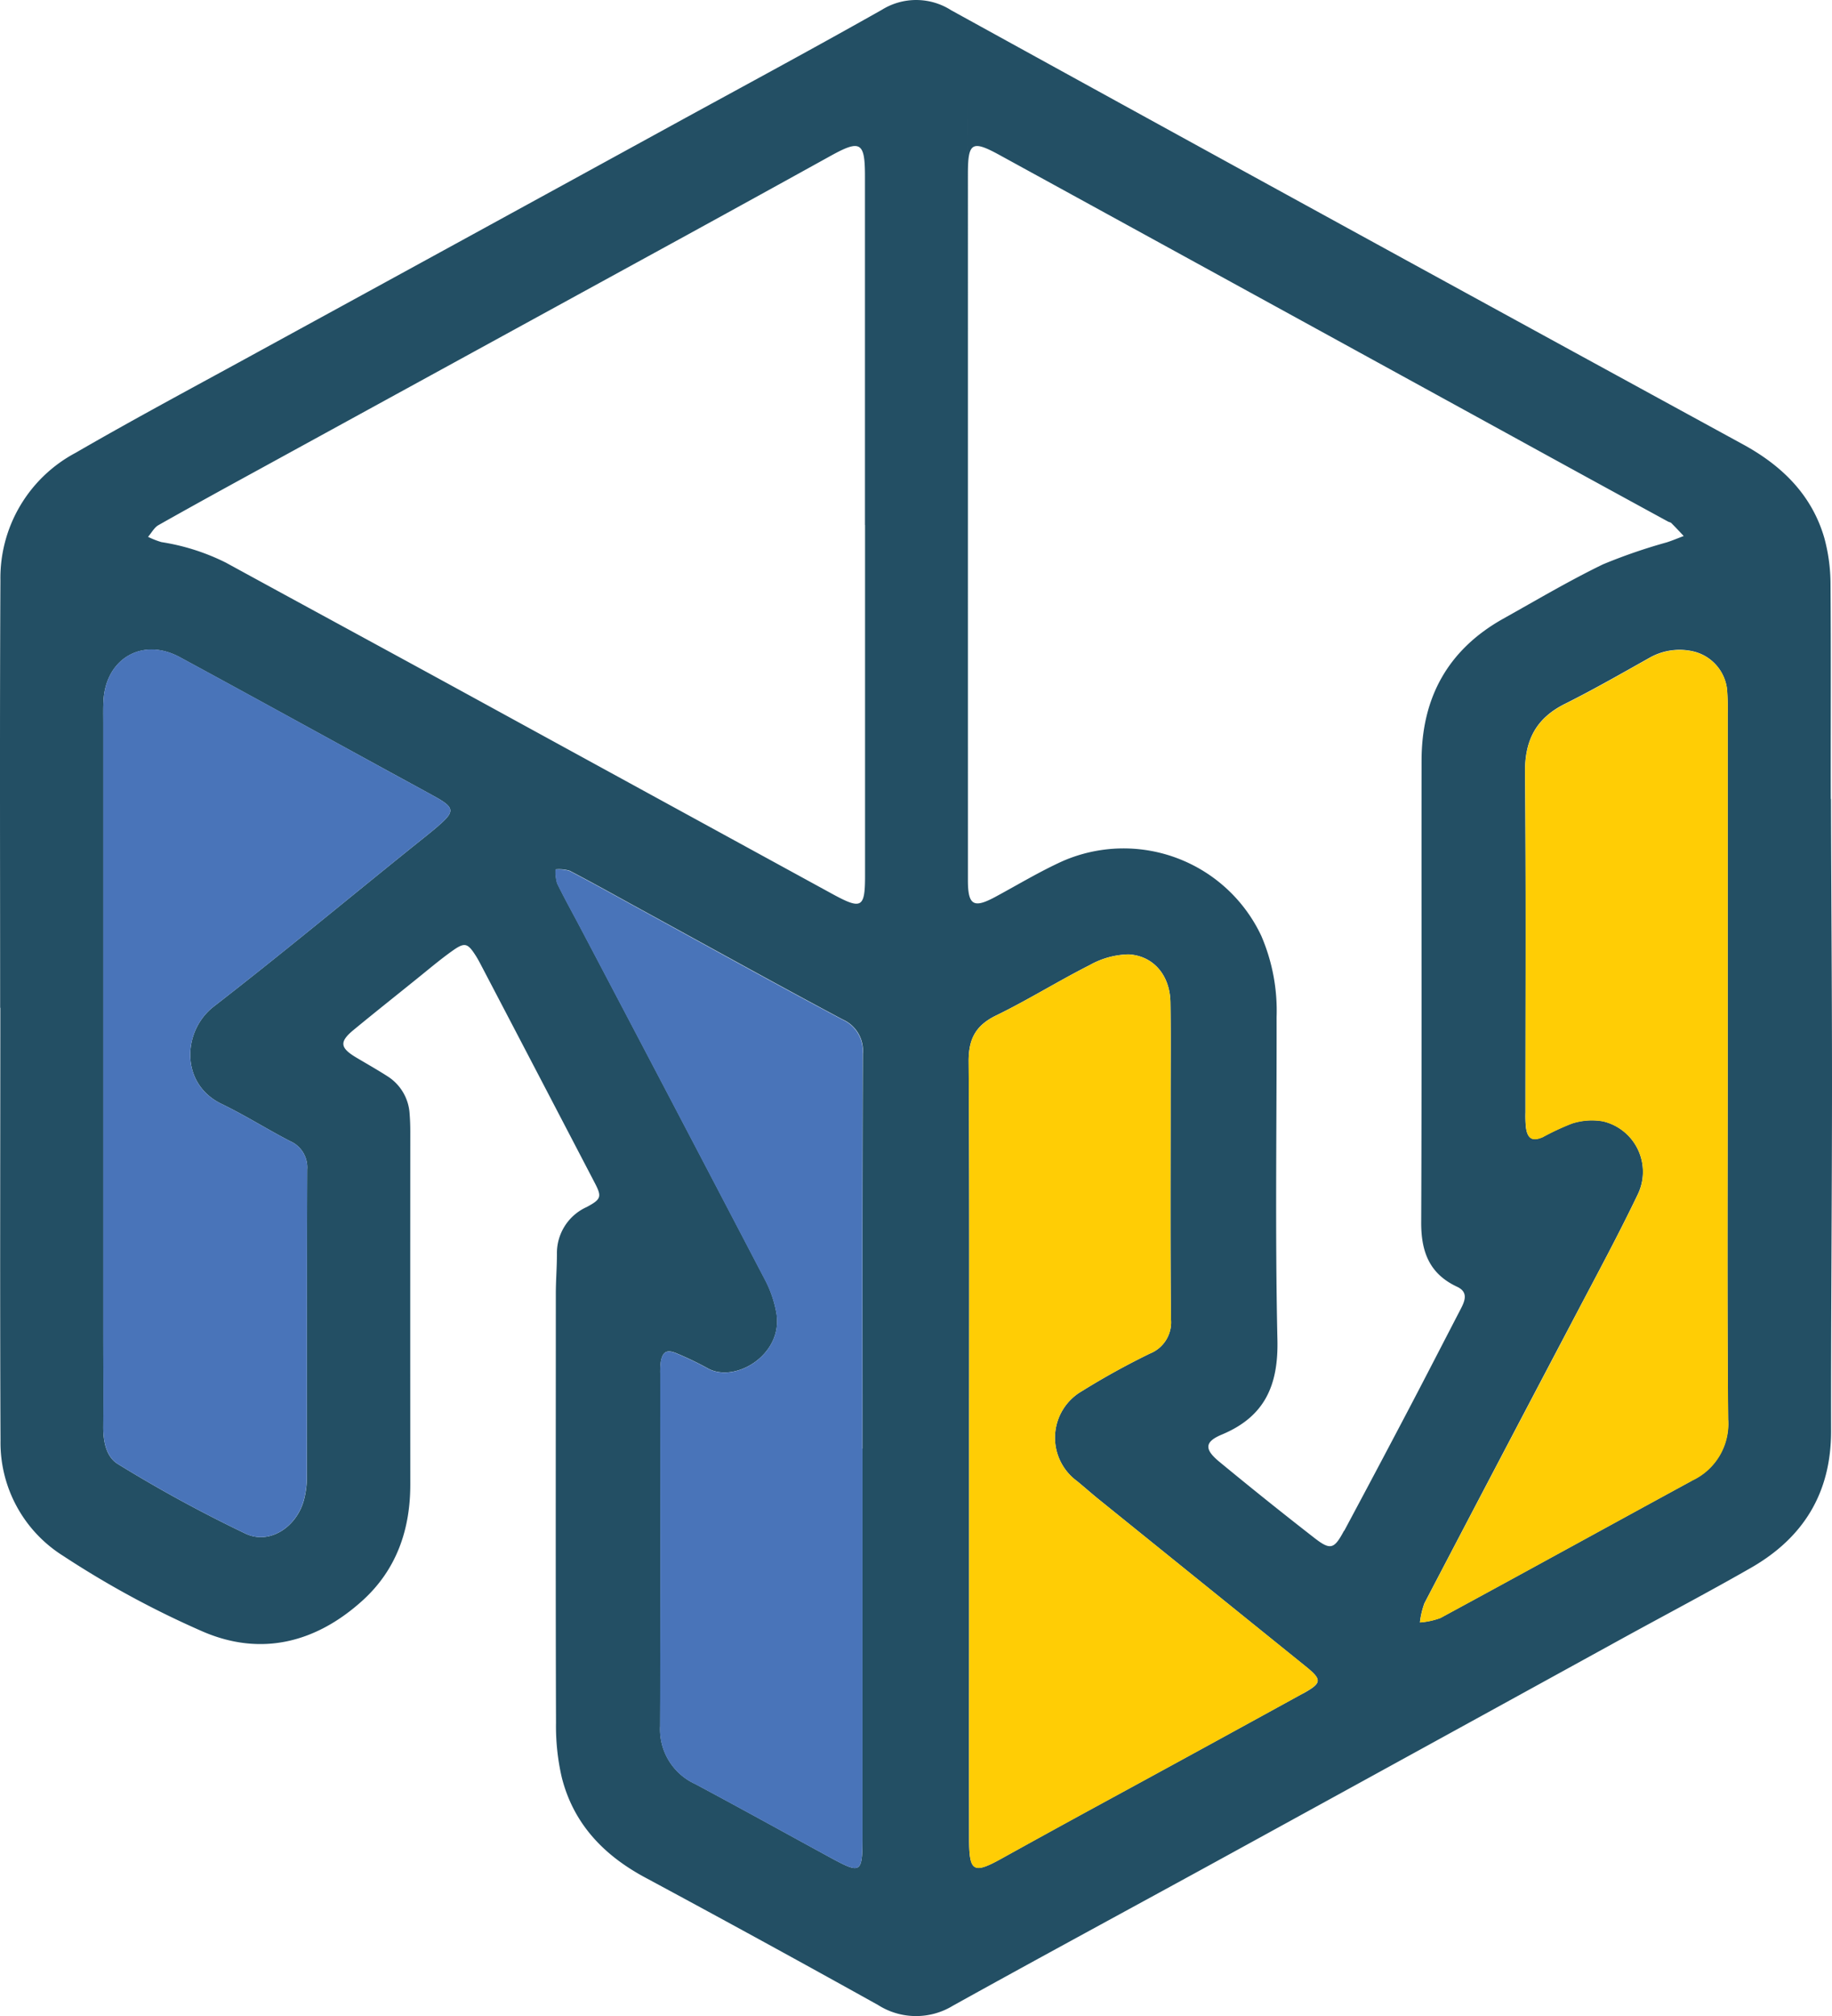 <svg xmlns="http://www.w3.org/2000/svg" width="198.405" height="218.254" viewBox="0 0 198.405 218.254">
  <g id="Group_114347" data-name="Group 114347" transform="translate(-150.675 -97.843)">
    <path id="Path_262876" data-name="Path 262876" d="M348.95,184.33c-.02-7.74.03-15.48-.03-23.22a19.168,19.168,0,0,0-.68-5.06c-1.37-4.68-4.62-7.82-8.8-10.1q-18.3-9.99-36.59-20-24.6-13.47-49.15-26.99a7.041,7.041,0,0,0-7.53-.05c-7.03,3.97-14.14,7.81-21.23,11.68Q201.975,123.175,179,135.73c-6.72,3.69-13.5,7.29-20.13,11.13a15.346,15.346,0,0,0-8.15,13.83c-.08,15.41-.03,30.83-.03,46.25h.02c0,15.62-.05,31.24.02,46.86a14.475,14.475,0,0,0,6.79,12.48,101.509,101.509,0,0,0,15.14,8.2c6.3,2.71,12.26,1.19,17.3-3.39,3.65-3.32,5.15-7.64,5.15-12.53q-.015-19.11,0-38.23c0-.62-.02-1.24-.07-1.85a5.166,5.166,0,0,0-2.38-4.11c-1.09-.7-2.22-1.34-3.35-2.01-1.83-1.08-1.91-1.73-.33-3.03,2.27-1.87,4.58-3.7,6.87-5.55,1.28-1.03,2.54-2.1,3.87-3.04,1.28-.9,1.6-.8,2.45.52.3.46.54.95.8,1.44q6.045,11.55,12.07,23.11c.83,1.58.78,1.84-.82,2.7a5.467,5.467,0,0,0-3.23,5.08c0,1.44-.12,2.88-.12,4.31,0,15.49-.03,30.97.02,46.45a24.717,24.717,0,0,0,.62,5.89c1.26,5.02,4.53,8.44,9.04,10.86q12.66,6.81,25.22,13.8a7.668,7.668,0,0,0,8.13.06c9.88-5.48,19.82-10.84,29.72-16.27q21.51-11.79,43.02-23.62c4.56-2.5,9.16-4.92,13.68-7.51,5.68-3.26,8.67-8.12,8.66-14.8-.02-12.61.1-25.2.1-37.81,0-10.2-.09-20.41-.11-30.61Zm-150.79,2.91c-1.04.89-2.13,1.73-3.19,2.59-7.04,5.67-14.01,11.45-21.15,16.98-3.36,2.6-3.69,8.34.85,10.54,2.53,1.22,4.91,2.73,7.4,4.02a3.09,3.09,0,0,1,1.87,3.09c-.03,11.1-.02,22.19-.03,33.29a9.6,9.6,0,0,1-.31,2.44c-.74,2.87-3.63,4.91-6.29,3.7a148.3,148.3,0,0,1-13.84-7.54c-1.3-.77-1.62-2.46-1.61-4.05.02-3.43,0-6.85,0-10.28V176.04c0-.82-.02-1.65.03-2.46.31-4.51,4.28-6.75,8.26-4.59,7.46,4.04,14.9,8.14,22.35,12.21,1.8.99,3.61,1.96,5.41,2.96,1.98,1.11,2.02,1.56.24,3.08Zm45.92,67.42v41.9c0,4.16-.1,4.22-3.69,2.26-4.8-2.62-9.59-5.27-14.42-7.85a6.5,6.5,0,0,1-3.8-6.26c.05-12.74.01-25.47.01-38.2a8.378,8.378,0,0,1,.06-1.23c.19-1.12.65-1.38,1.73-.92a33.942,33.942,0,0,1,3.33,1.6c2.94,1.68,8.19-1.43,7.47-5.92a12.469,12.469,0,0,0-1.24-3.66q-9.885-18.93-19.84-37.82c-.89-1.7-1.83-3.37-2.67-5.09a4.61,4.61,0,0,1-.17-1.51,4.1,4.1,0,0,1,1.51.14c2.61,1.36,5.17,2.8,7.75,4.21,7.26,3.97,14.5,7.99,21.81,11.89a3.691,3.691,0,0,1,2.2,3.73c-.05,14.24-.03,28.48-.03,42.72Zm.28-100.01v38c0,3.46-.37,3.69-3.45,2.02q-20.175-11.025-40.34-22.06c-8.47-4.63-16.95-9.22-25.42-13.85a23.682,23.682,0,0,0-6.99-2.23,8.9,8.9,0,0,1-1.45-.57c.37-.43.67-1.01,1.13-1.27,3.63-2.05,7.29-4.06,10.95-6.06q23.22-12.72,46.44-25.43,7.74-4.245,15.45-8.51c3.17-1.75,3.67-1.46,3.67,2.19v37.8h0Zm47.4,126.53q-11.16,6.135-22.35,12.22-5.145,2.8-10.26,5.64c-3.08,1.71-3.52,1.44-3.52-2.18q-.015-10.08,0-20.14v-22.2c0-13.91.05-27.82-.05-41.73-.02-2.44.73-3.92,2.96-5.01,3.44-1.67,6.71-3.72,10.13-5.45a8.965,8.965,0,0,1,4.24-1.17c2.75.16,4.48,2.34,4.52,5.18.06,3.36.02,6.72.02,10.08,0,8.09-.04,16.17.04,24.25a3.637,3.637,0,0,1-2.27,3.7,81.141,81.141,0,0,0-7.37,4.07,5.816,5.816,0,0,0-.55,9.73c.8.65,1.56,1.33,2.36,1.98q11.19,9.03,22.39,18.07c1.82,1.47,1.82,1.81-.28,2.97Zm4.47-17.62c-1.07,2-1.46,2.14-3.24.75q-5.19-4.035-10.26-8.22c-1.64-1.35-1.62-2.16.28-2.95,4.64-1.94,6.12-5.32,6.01-10.25-.26-11.64-.07-23.29-.09-34.93a20.449,20.449,0,0,0-1.66-8.81,16.487,16.487,0,0,0-21.52-8.08c-2.49,1.13-4.84,2.55-7.25,3.85-2.38,1.29-3,.94-3-1.79-.01-181.06,0-25.75,0-38.63h0V116.7c0-3.46.43-3.72,3.47-2.05q27.615,15.135,55.24,30.29,8.55,4.7,17.1,9.36c.12.07.28.08.37.17.46.46.9.93,1.34,1.4-.6.23-1.2.48-1.81.68a59.742,59.742,0,0,0-6.94,2.39c-3.69,1.79-7.23,3.89-10.81,5.89-5.99,3.36-8.83,8.56-8.83,15.36-.02,16.64.03,33.28-.04,49.93-.02,3.19.86,5.61,3.88,7.02,1.25.58.86,1.53.39,2.43-1.92,3.7-3.83,7.42-5.77,11.11q-3.39,6.45-6.83,12.87Zm37.66-5.41c-9.08,4.94-18.13,9.93-27.22,14.85a8.266,8.266,0,0,1-2.22.48,8.893,8.893,0,0,1,.49-2.08q8.235-15.75,16.51-31.45c2.23-4.24,4.51-8.46,6.58-12.78a5.619,5.619,0,0,0-3.75-7.94,6.989,6.989,0,0,0-3.38.24,27.13,27.13,0,0,0-3.15,1.47c-1.14.48-1.65.17-1.82-1.06a12.837,12.837,0,0,1-.05-1.64c0-12.26.07-24.52-.05-36.78-.03-3.49,1.2-5.87,4.34-7.43,3.12-1.56,6.15-3.3,9.2-5.01a6.574,6.574,0,0,1,4.77-.64,4.777,4.777,0,0,1,3.57,4.07,26.175,26.175,0,0,1,.07,2.66v38.01c0,12.67-.07,25.62.05,38.43a6.793,6.793,0,0,1-3.96,6.58Z" fill="#234f64"/>
    <path id="Path_262877" data-name="Path 262877" d="M291.76,281.19q-11.16,6.135-22.35,12.22-5.13,2.8-10.26,5.64c-3.08,1.71-3.52,1.44-3.52-2.18q-.015-10.065,0-20.14v-22.2c0-13.91.05-27.82-.05-41.73-.02-2.45.74-3.92,2.96-5.01,3.44-1.68,6.71-3.72,10.13-5.45a8.965,8.965,0,0,1,4.24-1.17c2.75.16,4.48,2.34,4.52,5.18.05,3.36.02,6.71.02,10.07,0,8.09-.05,16.17.04,24.25a3.624,3.624,0,0,1-2.27,3.7,81.141,81.141,0,0,0-7.37,4.07,5.82,5.82,0,0,0-.55,9.73c.79.65,1.56,1.34,2.36,1.98q11.19,9.03,22.39,18.06c1.82,1.47,1.81,1.81-.28,2.97Z" fill="#ffcd05"/>
    <path id="Path_262878" data-name="Path 262878" d="M198.16,187.24c-1.04.89-2.13,1.73-3.19,2.59-7.04,5.67-14,11.45-21.15,16.98-3.36,2.6-3.69,8.35.85,10.54,2.52,1.22,4.91,2.73,7.4,4.02a3.09,3.09,0,0,1,1.87,3.09c-.04,11.1-.02,22.2-.04,33.29a9.6,9.6,0,0,1-.31,2.44c-.74,2.87-3.63,4.91-6.28,3.7a148.3,148.3,0,0,1-13.84-7.54c-1.29-.77-1.62-2.46-1.61-4.05.02-3.43,0-6.85,0-10.28V176.04c0-.82-.02-1.65.03-2.47.31-4.51,4.28-6.75,8.26-4.59,7.47,4.04,14.9,8.14,22.35,12.22,1.8.99,3.61,1.95,5.41,2.96,1.98,1.11,2.02,1.56.24,3.08Z" fill="#4974b9"/>
    <path id="Path_262879" data-name="Path 262879" d="M244.08,254.66v41.9c0,4.16-.1,4.22-3.69,2.27-4.81-2.62-9.6-5.27-14.43-7.85a6.5,6.5,0,0,1-3.8-6.26c.05-12.74.02-25.47.02-38.2a8.381,8.381,0,0,1,.05-1.23c.19-1.12.65-1.38,1.73-.92a33.942,33.942,0,0,1,3.33,1.6c2.94,1.68,8.19-1.43,7.47-5.92a12.242,12.242,0,0,0-1.25-3.65q-9.885-18.93-19.84-37.82c-.89-1.7-1.83-3.37-2.67-5.09a4.61,4.61,0,0,1-.17-1.51,4.1,4.1,0,0,1,1.51.14c2.61,1.36,5.17,2.8,7.75,4.21,7.26,3.98,14.5,8,21.81,11.89a3.7,3.7,0,0,1,2.2,3.73c-.05,14.24-.03,28.49-.03,42.73Z" fill="#4974b9"/>
    <path id="Path_262880" data-name="Path 262880" d="M337.85,251.58a6.778,6.778,0,0,1-3.96,6.58c-9.08,4.94-18.13,9.93-27.21,14.85a7.977,7.977,0,0,1-2.22.48,8.776,8.776,0,0,1,.49-2.08c5.48-10.5,11.01-20.97,16.51-31.45,2.23-4.24,4.51-8.46,6.58-12.78a5.616,5.616,0,0,0-3.75-7.93,6.989,6.989,0,0,0-3.38.24,27.13,27.13,0,0,0-3.15,1.47c-1.14.49-1.65.17-1.82-1.06a12.781,12.781,0,0,1-.05-1.64c0-12.26.07-24.52-.05-36.78-.03-3.49,1.2-5.87,4.34-7.43,3.12-1.55,6.15-3.3,9.2-5.01a6.581,6.581,0,0,1,4.77-.64,4.777,4.777,0,0,1,3.57,4.07,26.372,26.372,0,0,1,.07,2.67v38.01c0,12.67-.07,25.62.05,38.43Z" fill="#ffcd05"/>
  </g>
</svg>

